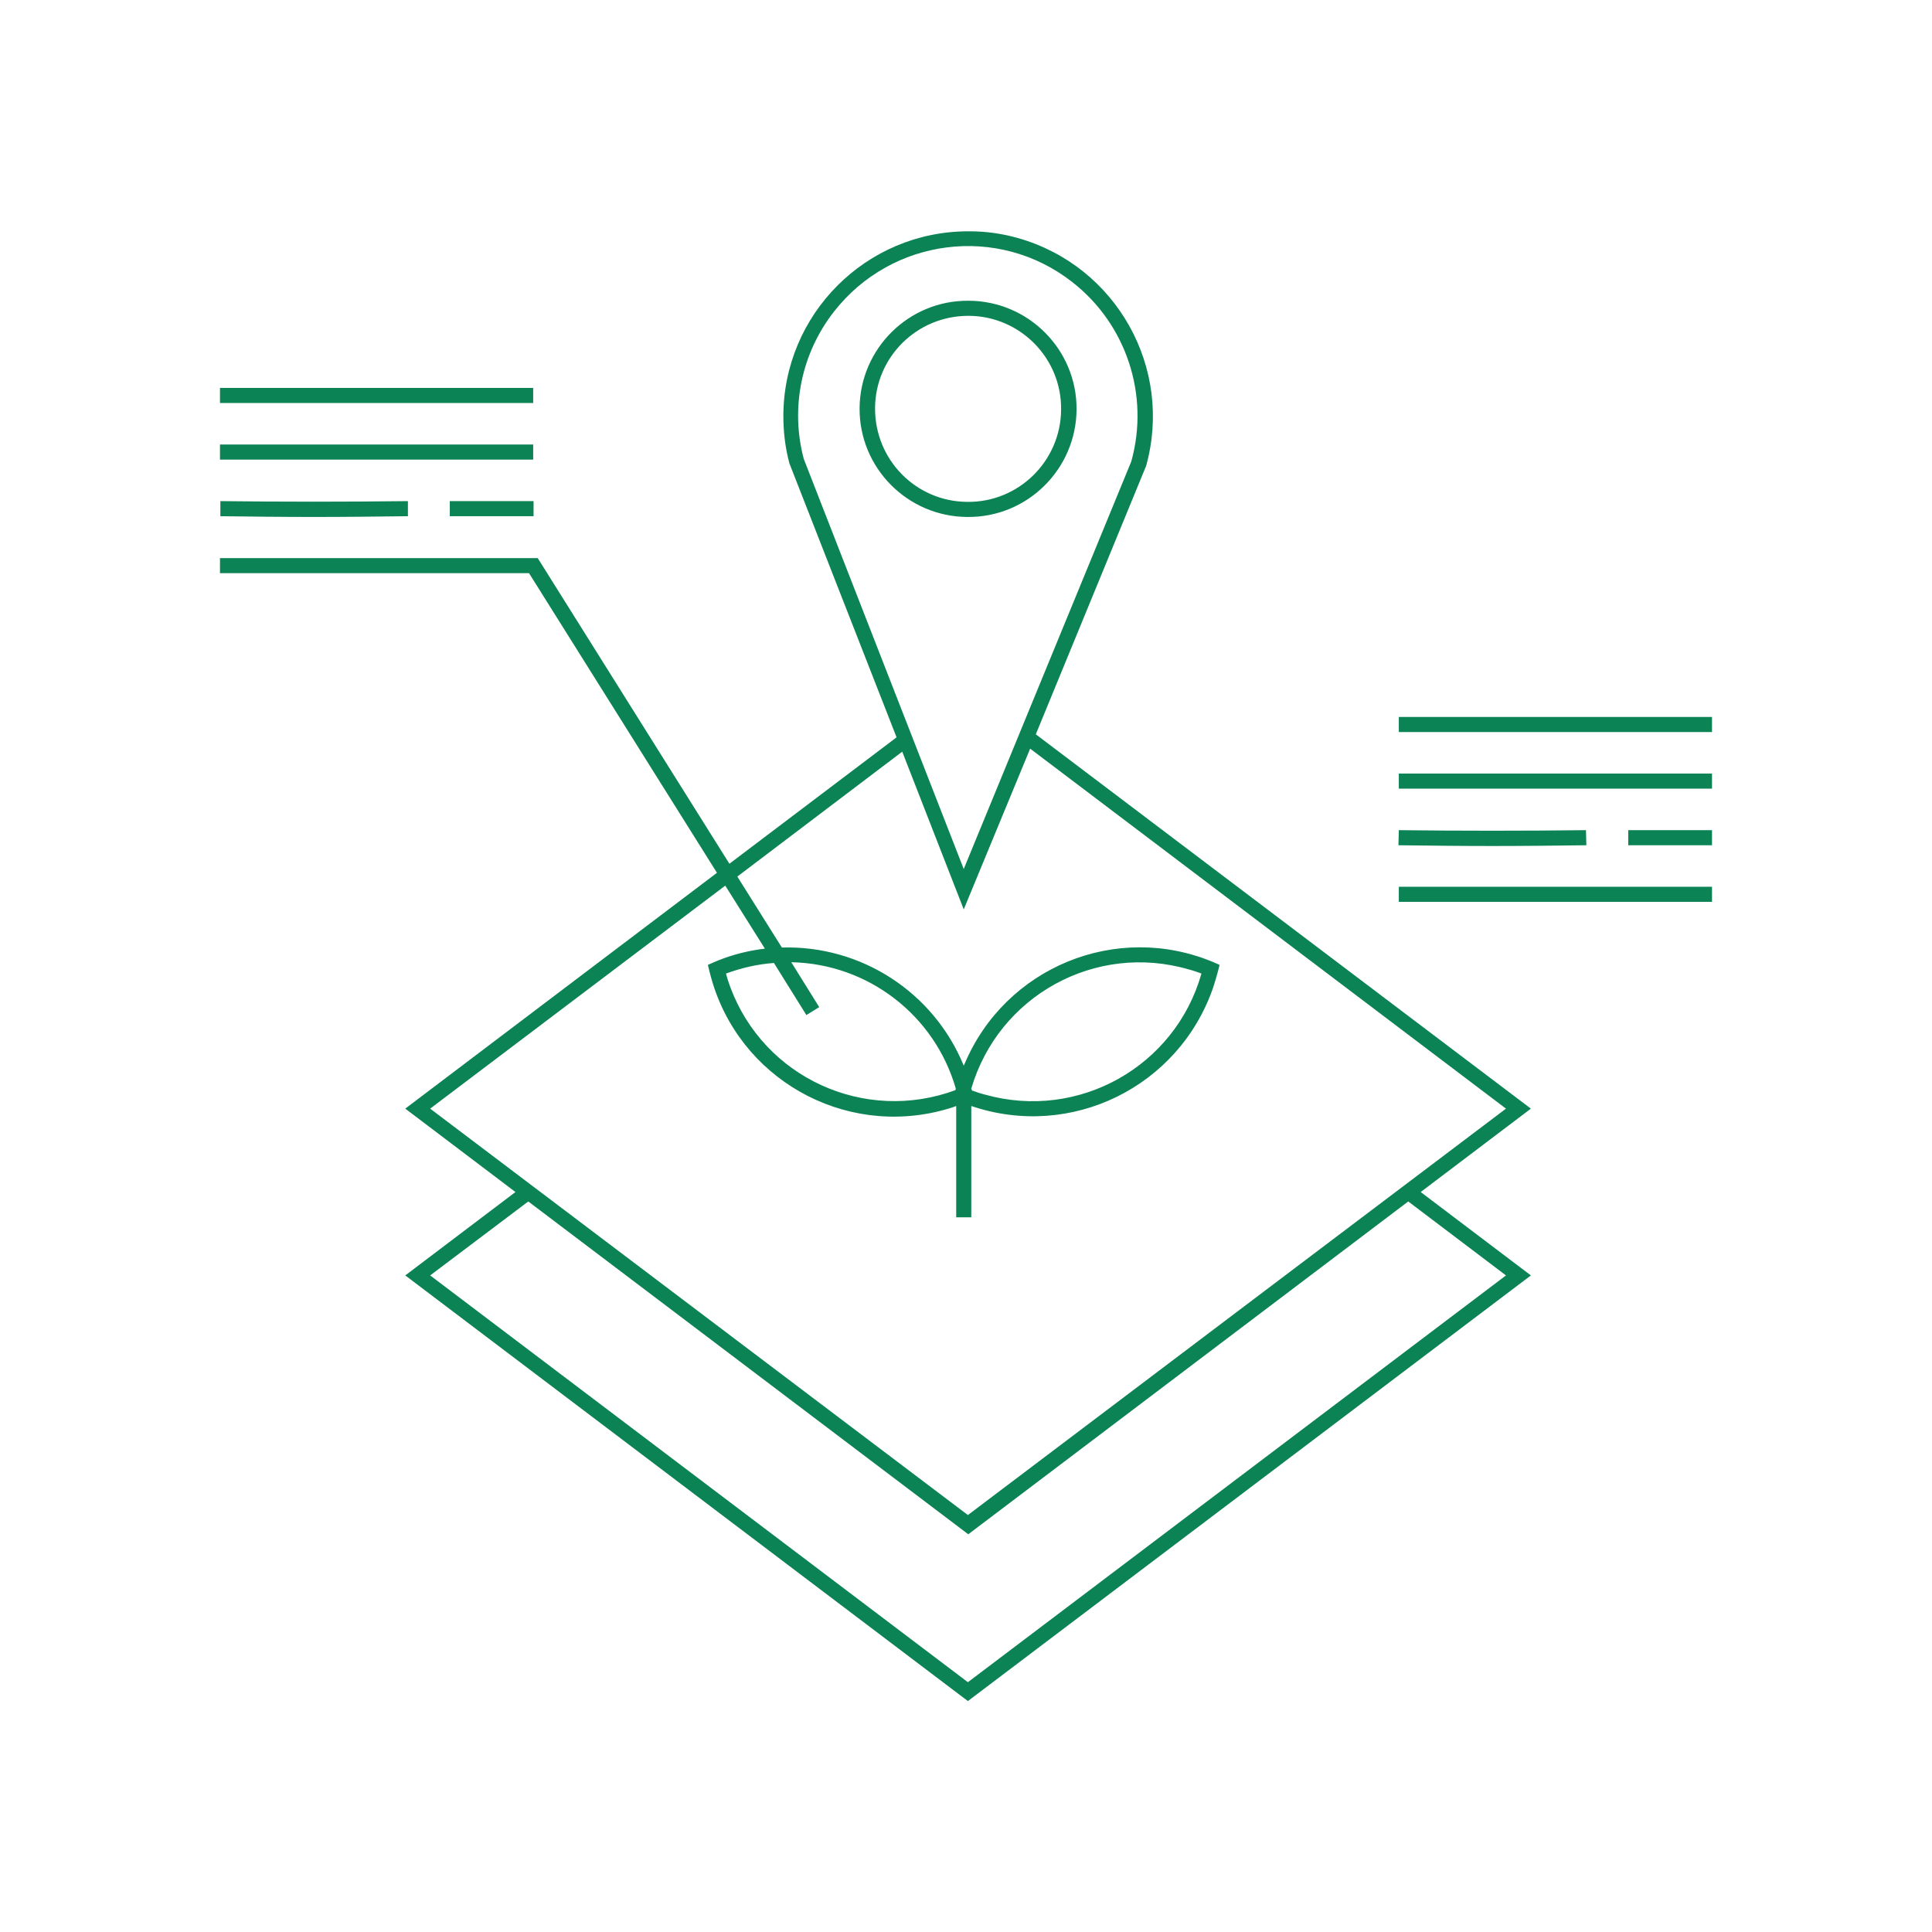 <?xml version="1.0" encoding="utf-8"?>
<!-- Generator: Adobe Illustrator 23.0.3, SVG Export Plug-In . SVG Version: 6.00 Build 0)  -->
<svg version="1.1" id="Слой_1" xmlns="http://www.w3.org/2000/svg" xmlns:xlink="http://www.w3.org/1999/xlink" x="0px" y="0px"
	 viewBox="0 0 512 512" style="enable-background:new 0 0 512 512;" xml:space="preserve">
<style type="text/css">
	.st0{fill:#0C8355;}
</style>
<title></title>
<g id="Analysis_mapping">
	<path class="st0" d="M274.5,194.6l29.1-70.8l0.1-0.2c7.3-26-7.8-53.1-33.9-60.5c-4.2-1.2-8.5-1.8-12.8-1.8h-0.4
		c-27.1,0-49,22-49,49c0,4.2,0.5,8.4,1.6,12.5l28.4,72.6l-44.3,33.5l-50.8-81H58.3v4h81.9l49.8,79.4l-82.6,62.5l29.2,22.1L107.4,338
		l149.1,112.8L405.7,338l-29.2-22.1l29.2-22.1L274.5,194.6z M221,82.6c15.3-19.6,43.5-23.2,63.1-7.9c14.4,11.2,20.6,30,15.7,47.6
		l-44.4,108L213,121.6C209.4,108,212.4,93.6,221,82.6z M192.2,234.7l10.5,16.7c-4.2,0.5-8.3,1.5-12.3,3.1l-0.5,0.2l-0.7,0.3
		l-1.6,0.7l0.4,1.7c0.1,0.5,0.3,1,0.4,1.5c7.3,26.8,35,42.6,61.9,35.2c1.1-0.3,2.1-0.6,3.1-1v29.5h4v-29.5c26.4,9,55-5,64.1-31.4
		c0.5-1.5,0.9-2.9,1.3-4.4l0.4-1.6l-1.6-0.7c-25.7-10.8-55.2,1.3-66,27c-0.1,0.1-0.1,0.3-0.2,0.4c-8-19.5-27.2-31.9-48.2-31.3
		l-11.8-18.8l43.7-33.1l16.3,41.8l17.6-42.6l126.1,95.4L256.5,401.5L114,293.8L192.2,234.7z M213.7,269l3.4-2.1l-7.4-11.9
		c20.3,0.4,38,14,43.6,33.5l-0.1,0.4c-24.1,8.9-50.8-3.3-59.7-27.4c-0.4-1.1-0.8-2.3-1.1-3.5c4.1-1.5,8.4-2.5,12.7-2.8L213.7,269z
		 M257.4,288.5c7.2-24.6,32.9-38.8,57.6-31.6c1.2,0.3,2.3,0.7,3.4,1.1c-7,24.7-32.6,39-57.3,32.1c-1.2-0.3-2.4-0.7-3.5-1.1
		L257.4,288.5z M399.1,338L256.5,445.8L114,338l26-19.6l116.6,88.2l116.6-88.2L399.1,338z"/>
	<path class="st0" d="M256.5,137c15.8,0.1,28.7-12.7,28.8-28.5c0.1-15.8-12.7-28.7-28.5-28.8h-0.2c-15.8-0.1-28.7,12.7-28.8,28.5
		s12.7,28.7,28.5,28.8l0,0H256.5z M231.9,108.1c0.1-13.5,11.1-24.4,24.7-24.4h0.2c13.6,0.1,24.6,11.3,24.4,24.9
		c-0.1,13.6-11.3,24.6-24.9,24.4C242.7,132.9,231.8,121.8,231.9,108.1L231.9,108.1z"/>
	<rect x="370.7" y="190" class="st0" width="83" height="4"/>
	<rect x="370.7" y="205" class="st0" width="83" height="4"/>
	<rect x="431.5" y="220" class="st0" width="22.2" height="4"/>
	<path class="st0" d="M420.4,224l-0.1-4c-16.4,0.2-33.6,0.2-49.6,0l-0.1,4c8.1,0.1,16.4,0.2,24.8,0.2S412.2,224.1,420.4,224z"/>
	<rect x="370.7" y="235" class="st0" width="83" height="4"/>
	<rect x="58.3" y="102.8" class="st0" width="83" height="4"/>
	<rect x="58.3" y="117.8" class="st0" width="83" height="4"/>
	<rect x="119.2" y="132.8" class="st0" width="22.2" height="4"/>
	<path class="st0" d="M108.1,136.8v-4c-16.4,0.2-33.6,0.2-49.7,0v4c8.1,0.1,16.4,0.2,24.8,0.2S99.9,136.9,108.1,136.8z"/>
</g>
</svg>

